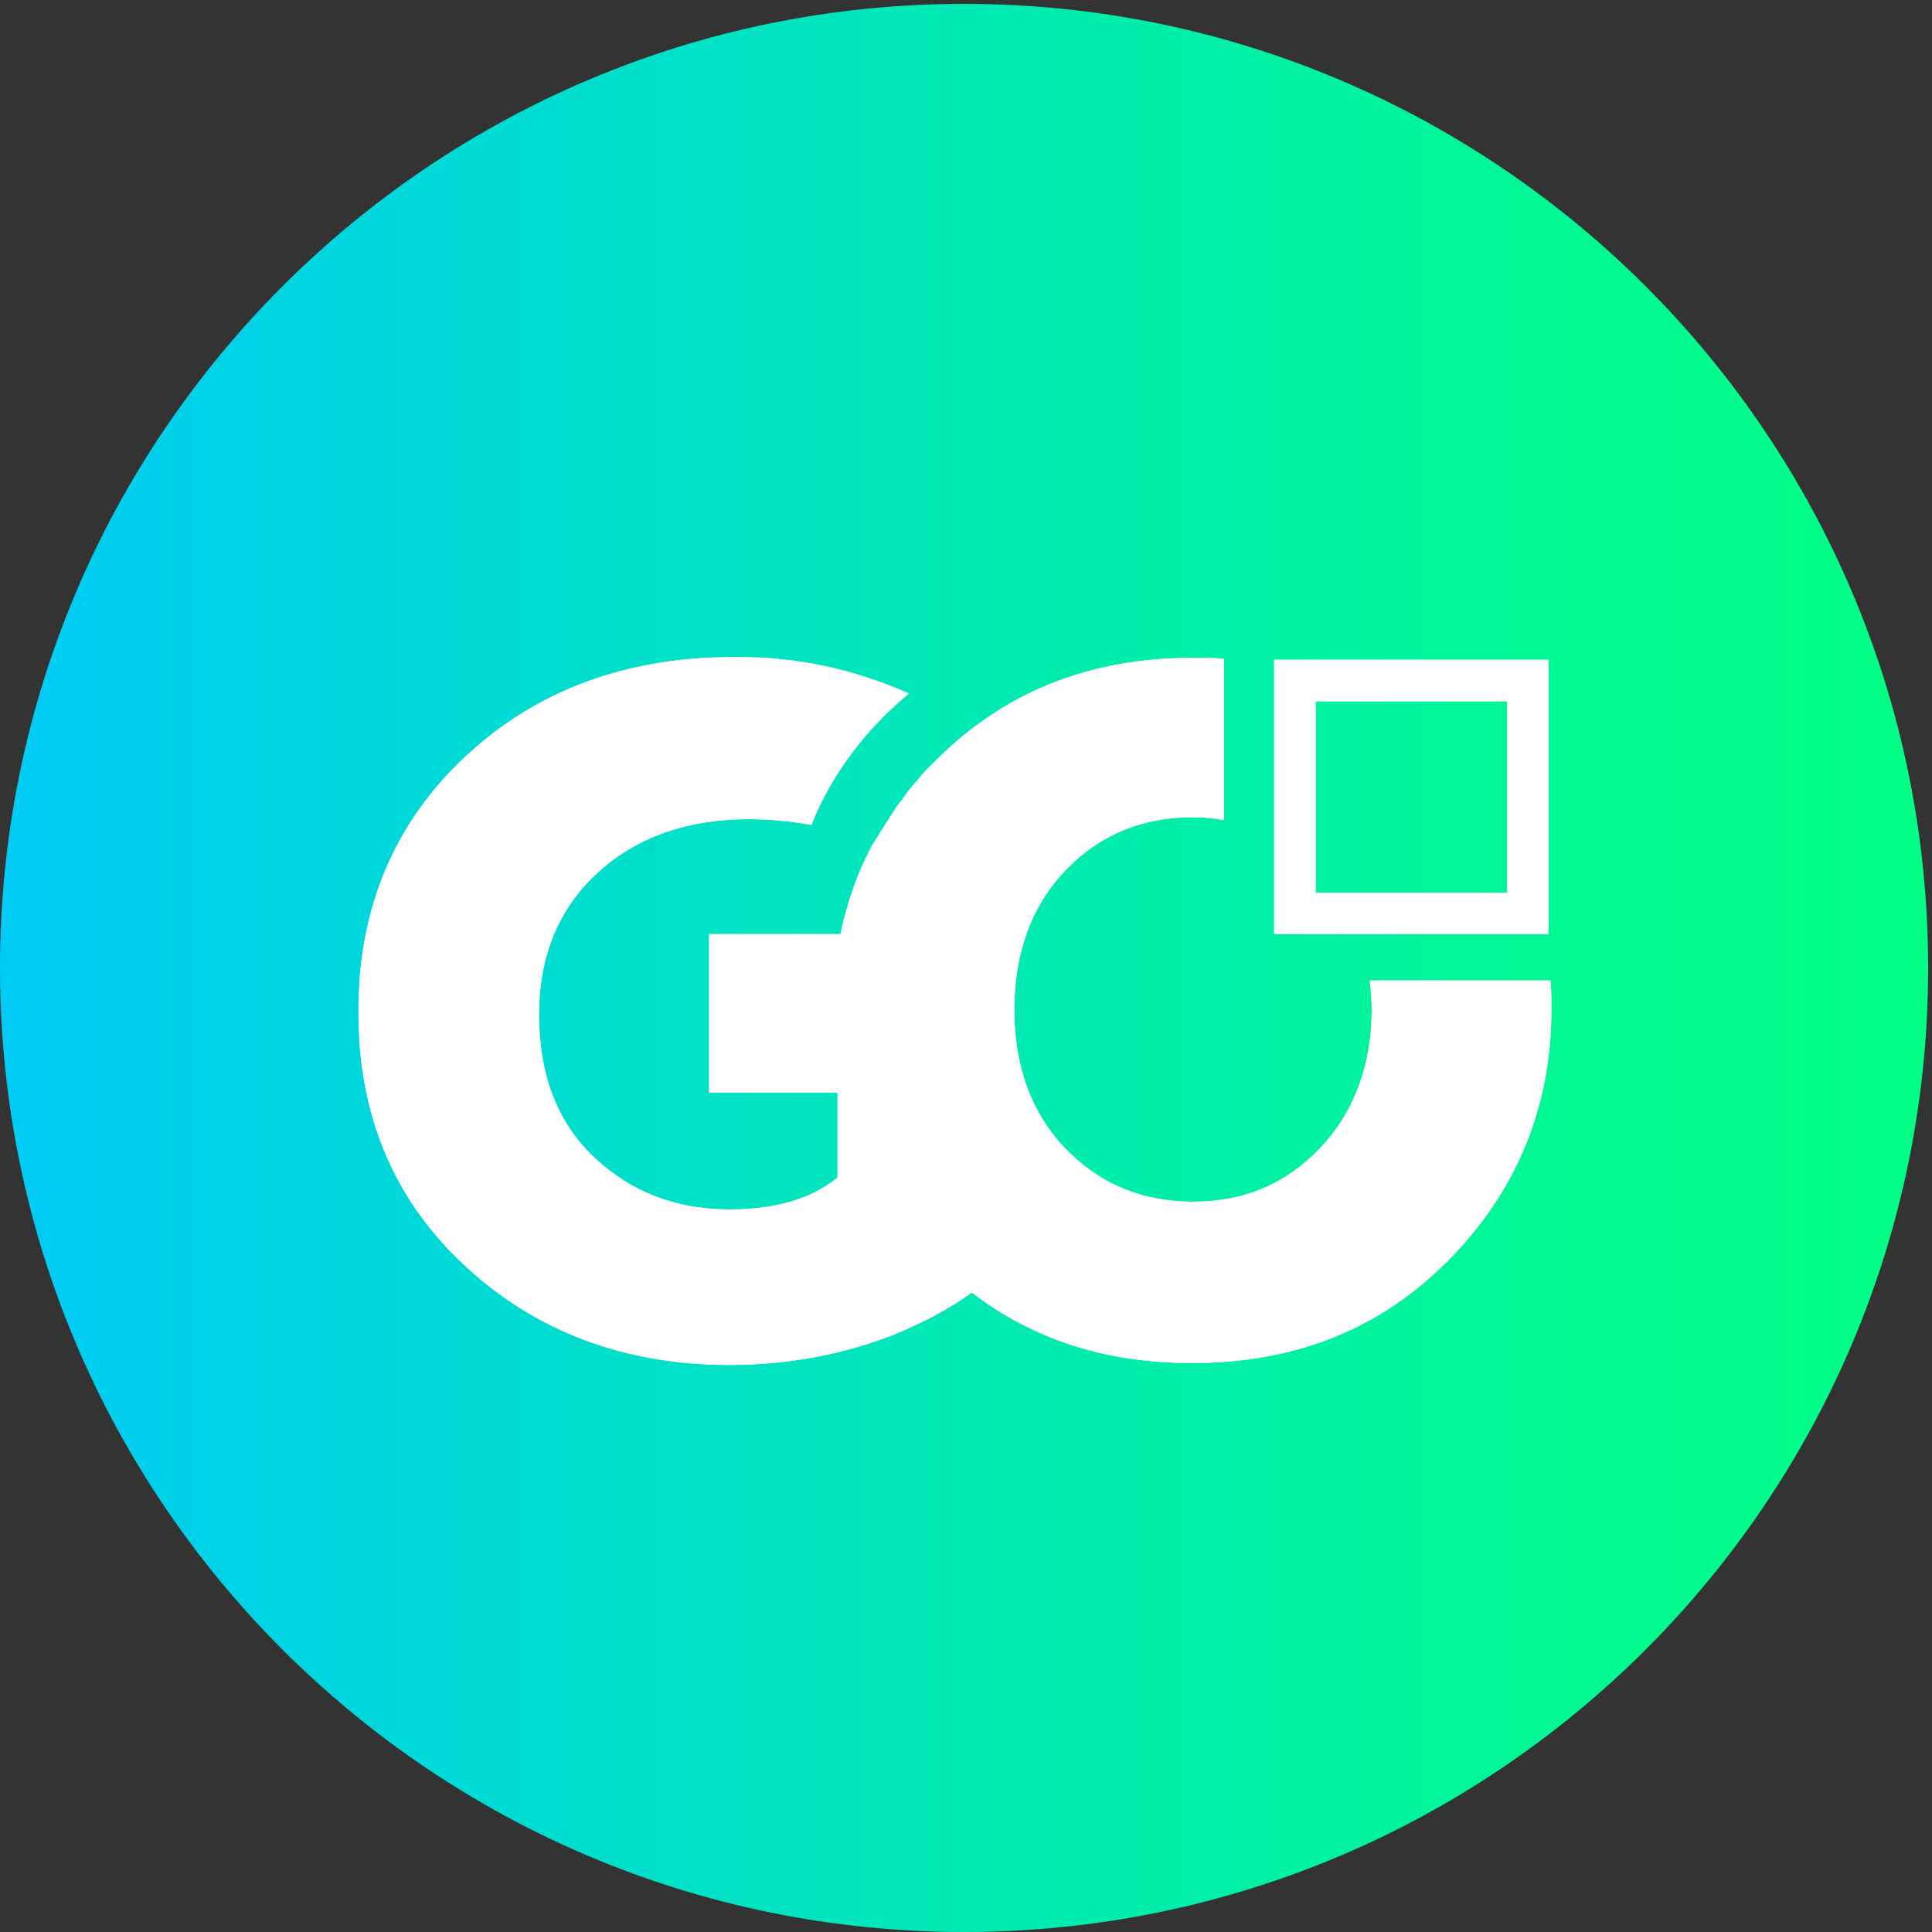 <?xml version="1.0" encoding="utf-8"?>
<!-- Generator: Adobe Illustrator 22.1.0, SVG Export Plug-In . SVG Version: 6.00 Build 0)  -->
<svg version="1.1" id="Capa_1" xmlns="http://www.w3.org/2000/svg" xmlns:xlink="http://www.w3.org/1999/xlink" x="0px" y="0px"
	 viewBox="0 0 200 200" style="enable-background:new 0 0 200 200;" xml:space="preserve">
<rect x="0" y="0" width="200" height="200" fill="#333333" stroke="none"/>
<style type="text/css">
	.st0{fill:url(#SVGID_1_);}
	.st1{clip-path:url(#SVGID_3_);fill:#FFFFFF;}
	.st2{clip-path:url(#SVGID_5_);fill:#FFFFFF;}
</style>
<linearGradient id="SVGID_1_" gradientUnits="userSpaceOnUse" x1="2.157321e-09" y1="100.191" x2="199.618" y2="100.191">
	<stop  offset="0" style="stop-color:#00CBF6"/>
	<stop  offset="0.109" style="stop-color:#00D2E7"/>
	<stop  offset="0.521" style="stop-color:#01EAB2"/>
	<stop  offset="0.83" style="stop-color:#01F991"/>
	<stop  offset="1" style="stop-color:#01FF85"/>
</linearGradient>
<path class="st0" d="M99.8,200L99.8,200C44.7,200,0,155.3,0,100.2v0C0,45.1,44.7,0.4,99.8,0.4h0c55.1,0,99.8,44.7,99.8,99.8v0
	C199.6,155.3,154.9,200,99.8,200z"/>
<g>
	<defs>
		<path id="SVGID_2_" d="M96.9,78.7c0,0-0.1,0.1-0.1,0.1c0,0,0,0.1-0.1,0.1v0c-0.1,0.1-0.3,0.3-0.6,0.6c-0.3,0.3-0.6,0.6-0.9,1
			c-0.7,0.8-1.4,1.6-1.9,2.4c0,0,0,0,0,0c0,0,0,0.1-0.1,0.1c0,0-0.1,0.1-0.1,0.1c-0.4,0.6-1.2,1.8-2,3.1c-0.2,0.4-0.5,0.8-0.7,1.1
			c0,0,0,0,0,0c-1.6,2.9-2.7,6.1-3.4,9.4H73.4v16.4h13.3v8.8c-2.7,2.2-6.4,3.3-11.2,3.3c-5.5,0-10.2-1.8-14-5.4
			c-3.8-3.6-5.7-8.5-5.7-14.8c0-6,2-10.9,6-14.6c4-3.7,9.3-5.6,15.7-5.6c2.1,0,4.3,0.2,6.5,0.6c0.8-2.1,3.5-8.2,10.1-13.6
			c-5.6-2.5-11.5-3.8-17.9-3.8c-11.3,0-20.6,3.4-28,10.3c-7.3,6.8-11.1,15.6-11.1,26.4c0,10.7,3.6,19.4,11,26.3
			c7.3,6.8,16.5,10.3,27.4,10.3c6.1,0,11.9-1.1,17.2-3.2c3.1-1.3,5.7-2.7,7.9-4.3c6.4,4.9,13.9,7.3,22.8,7.3
			c10.7,0,19.5-3.5,26.6-10.7c7-7.1,10.6-15.8,10.6-25.9c0-1,0-2-0.1-3h-18.7c0.1,1,0.2,2,0.2,3c0,5.7-1.8,10.6-5.3,14.3
			c-3.5,3.7-7.8,5.6-13.2,5.6c-5.3,0-9.8-1.9-13.3-5.6c-3.5-3.7-5.2-8.5-5.2-14.3c0-5.7,1.7-10.6,5.2-14.3c3.5-3.7,7.9-5.6,13.3-5.6
			c1.1,0,2.2,0.1,3.2,0.3V68.2c-1.1-0.1-2.1-0.1-3.2-0.1C112.8,68.1,104,71.6,96.9,78.7"/>
	</defs>
	<use xlink:href="#SVGID_2_"  style="overflow:visible;fill:#FFFFFF;"/>
	<clipPath id="SVGID_3_">
		<use xlink:href="#SVGID_2_"  style="overflow:visible;"/>
	</clipPath>
	<rect x="37.2" y="68.1" class="st1" width="123.4" height="73.4"/>
</g>
<g>
	<defs>
		<path id="SVGID_4_" d="M136.2,90V72.6h5.7H156v14.1v5.7h-17.8h-2V90z M131.9,68.3v0.6v17.9v9.9h8.6h19.2h0.6V68.3H131.9z"/>
	</defs>
	<use xlink:href="#SVGID_4_"  style="overflow:visible;fill:#FFFFFF;"/>
	<clipPath id="SVGID_5_">
		<use xlink:href="#SVGID_4_"  style="overflow:visible;"/>
	</clipPath>
	<rect x="131.9" y="68.3" class="st2" width="28.4" height="28.4"/>
</g>
</svg>
